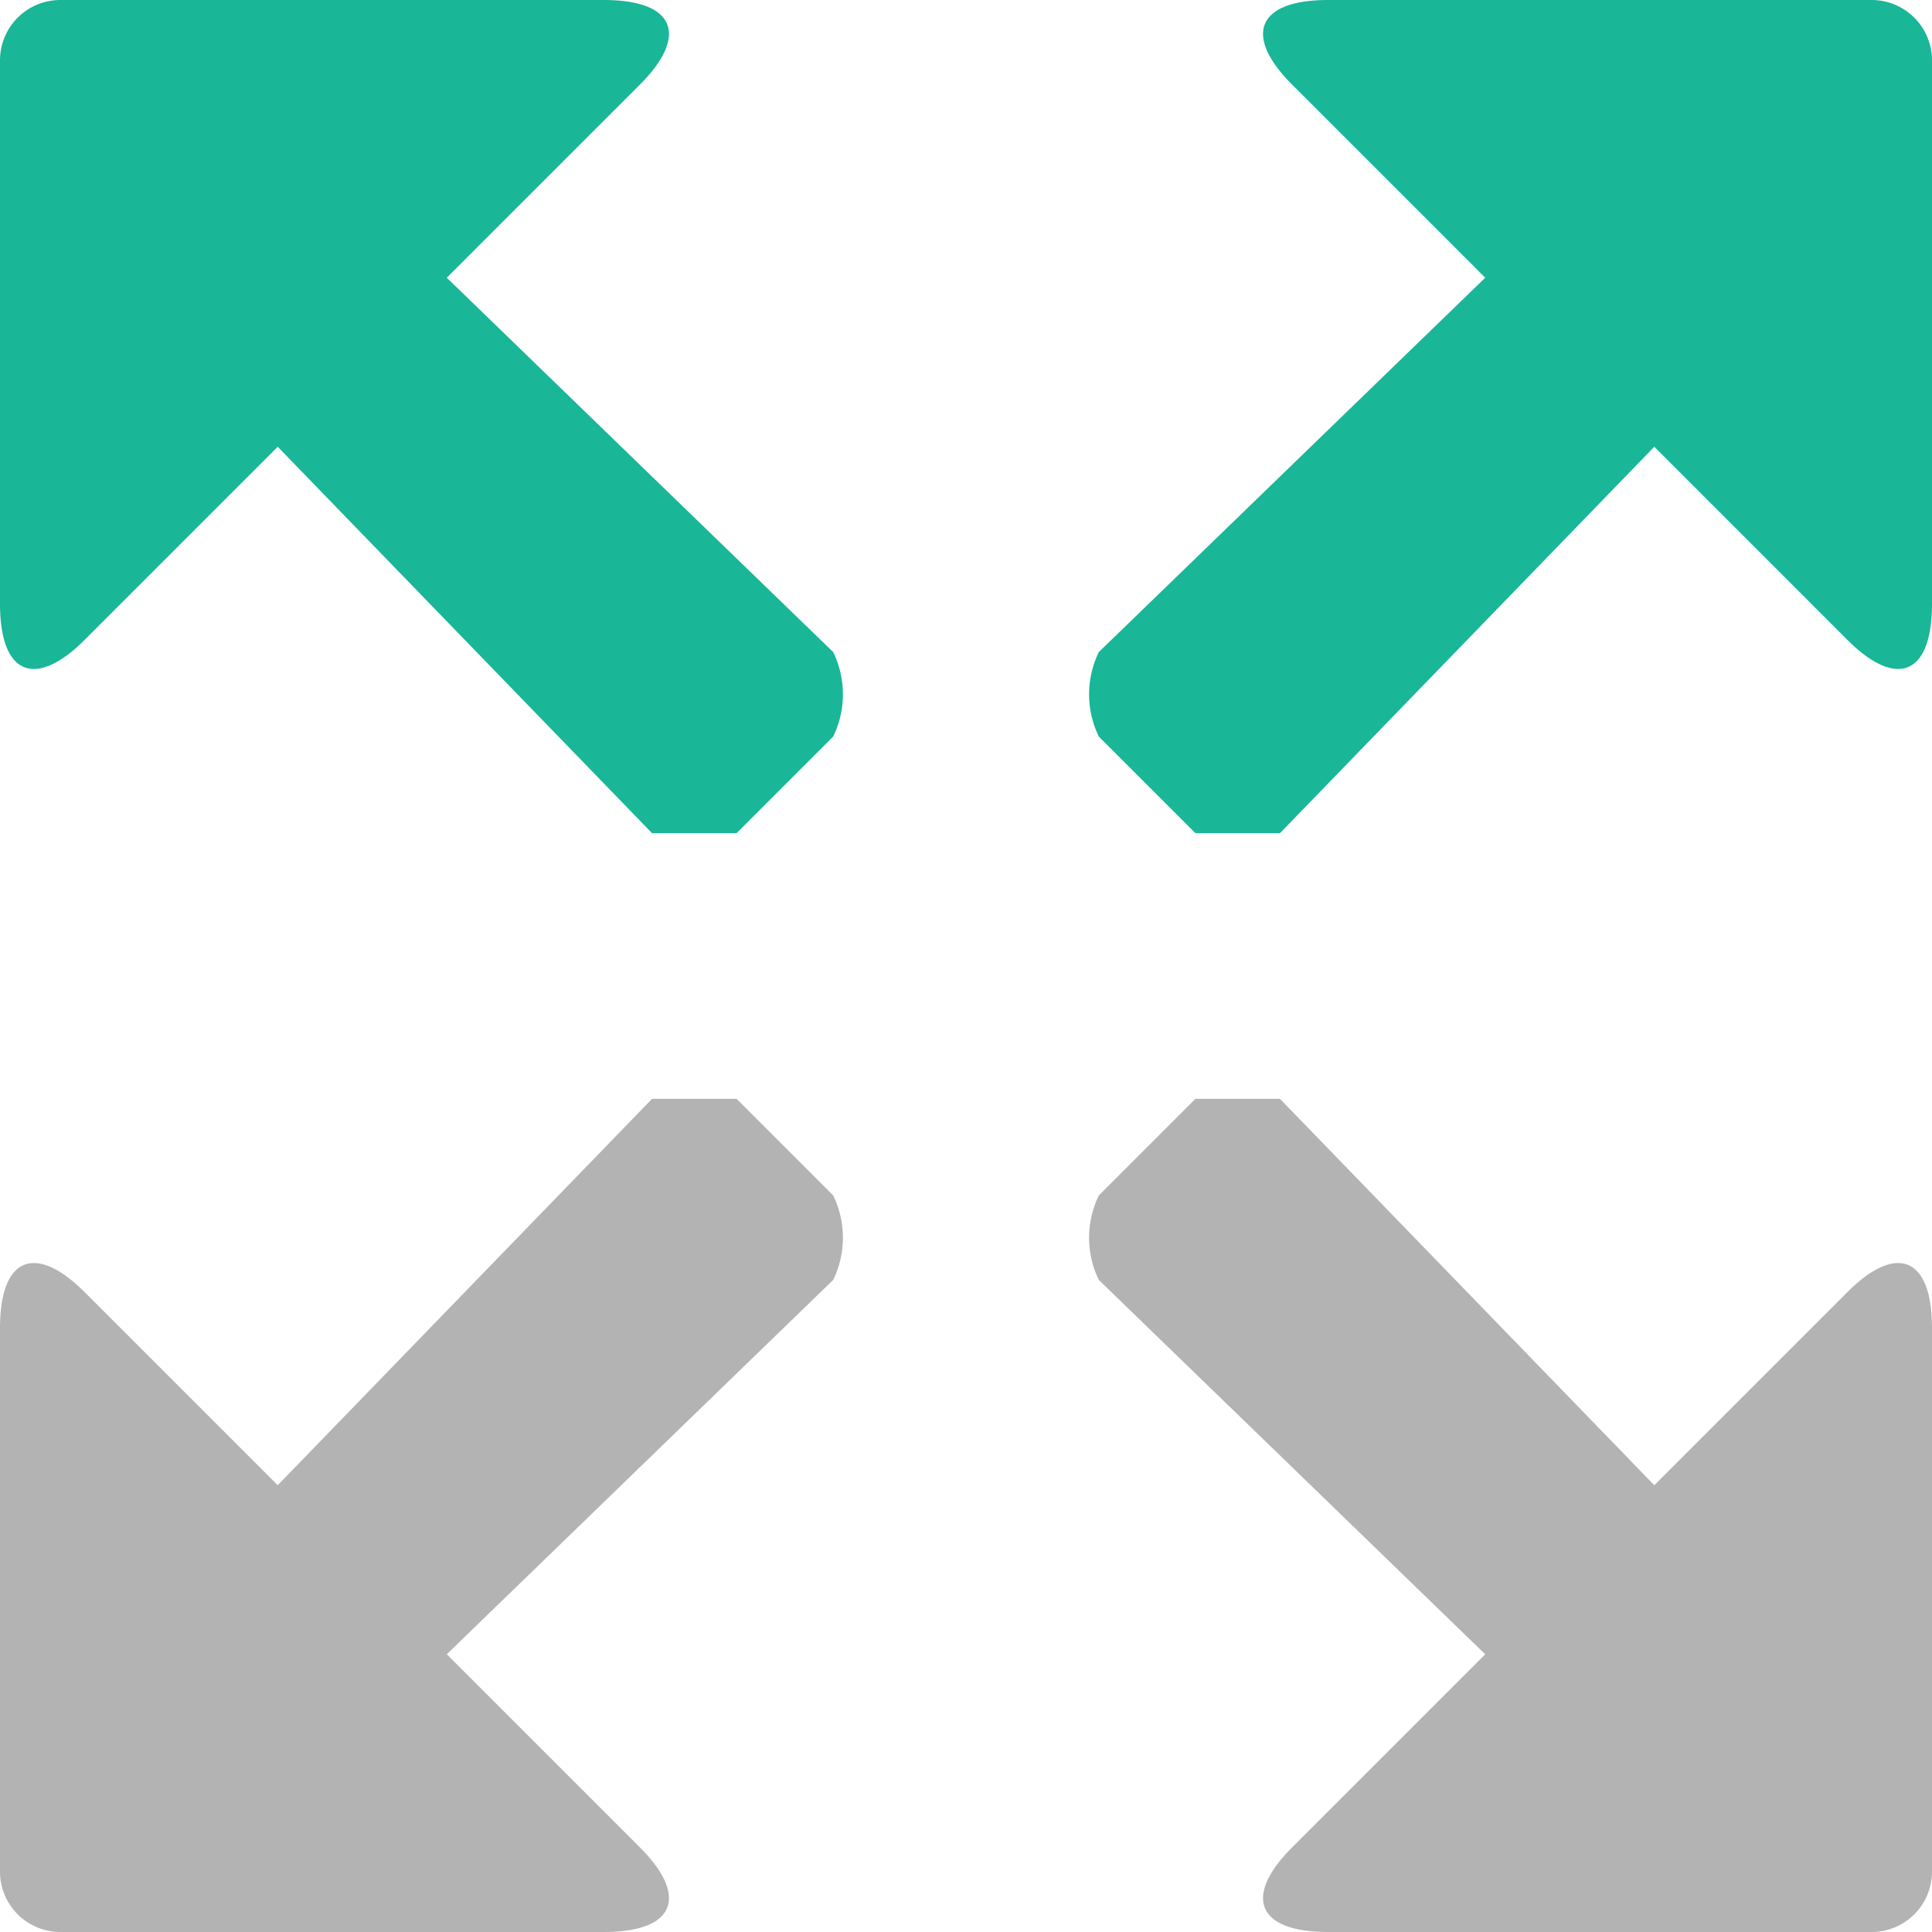 <svg id="Layer_1" data-name="Layer 1" xmlns="http://www.w3.org/2000/svg" xmlns:xlink="http://www.w3.org/1999/xlink" width="16" height="16" viewBox="0 0 16 16"><defs><style>.cls-1{fill:none;}.cls-2{fill:#19b698;}.cls-3{fill:url(#New_Pattern_Swatch_3);}.cls-4{fill:#b3b3b3;}</style><pattern id="New_Pattern_Swatch_3" data-name="New Pattern Swatch 3" width="6" height="6" patternUnits="userSpaceOnUse" viewBox="0 0 6 6"><rect class="cls-1" width="6" height="6"/><rect class="cls-2" width="6" height="6"/></pattern></defs><title>move3_uponly</title><g id="Maximize_1_Expand_1" data-name="Maximize 1, Expand 1"><path class="cls-3" d="M3.7,2.3,5.3.7C5.7.3,5.6,0,5,0H.5A.5.5,0,0,0,0,.5V5c0,.6.3.7.7.3L2.3,3.7,5.4,6.9h.7l.8-.8a.8.8,0,0,0,0-.7Z"/><path class="cls-3" d="M15.5,0H11c-.6,0-.7.3-.3.7l1.6,1.6L9.1,5.4a.8.8,0,0,0,0,.7l.8.8h.7l3.1-3.2,1.6,1.6c.4.4.7.3.7-.3V.5A.5.5,0,0,0,15.5,0Z"/><path class="cls-4" d="M15.3,10.7l-1.6,1.6L10.6,9.1H9.9l-.8.8a.8.8,0,0,0,0,.7l3.2,3.1-1.6,1.6c-.4.4-.3.7.3.7h4.5a.5.5,0,0,0,.5-.5V11C16,10.4,15.7,10.3,15.3,10.7Z"/><path class="cls-4" d="M6.1,9.1H5.4L2.3,12.3.7,10.7c-.4-.4-.7-.3-.7.3v4.5a.5.5,0,0,0,.5.5H5c.6,0,.7-.3.3-.7L3.7,13.7l3.2-3.1a.8.8,0,0,0,0-.7Z"/></g></svg>